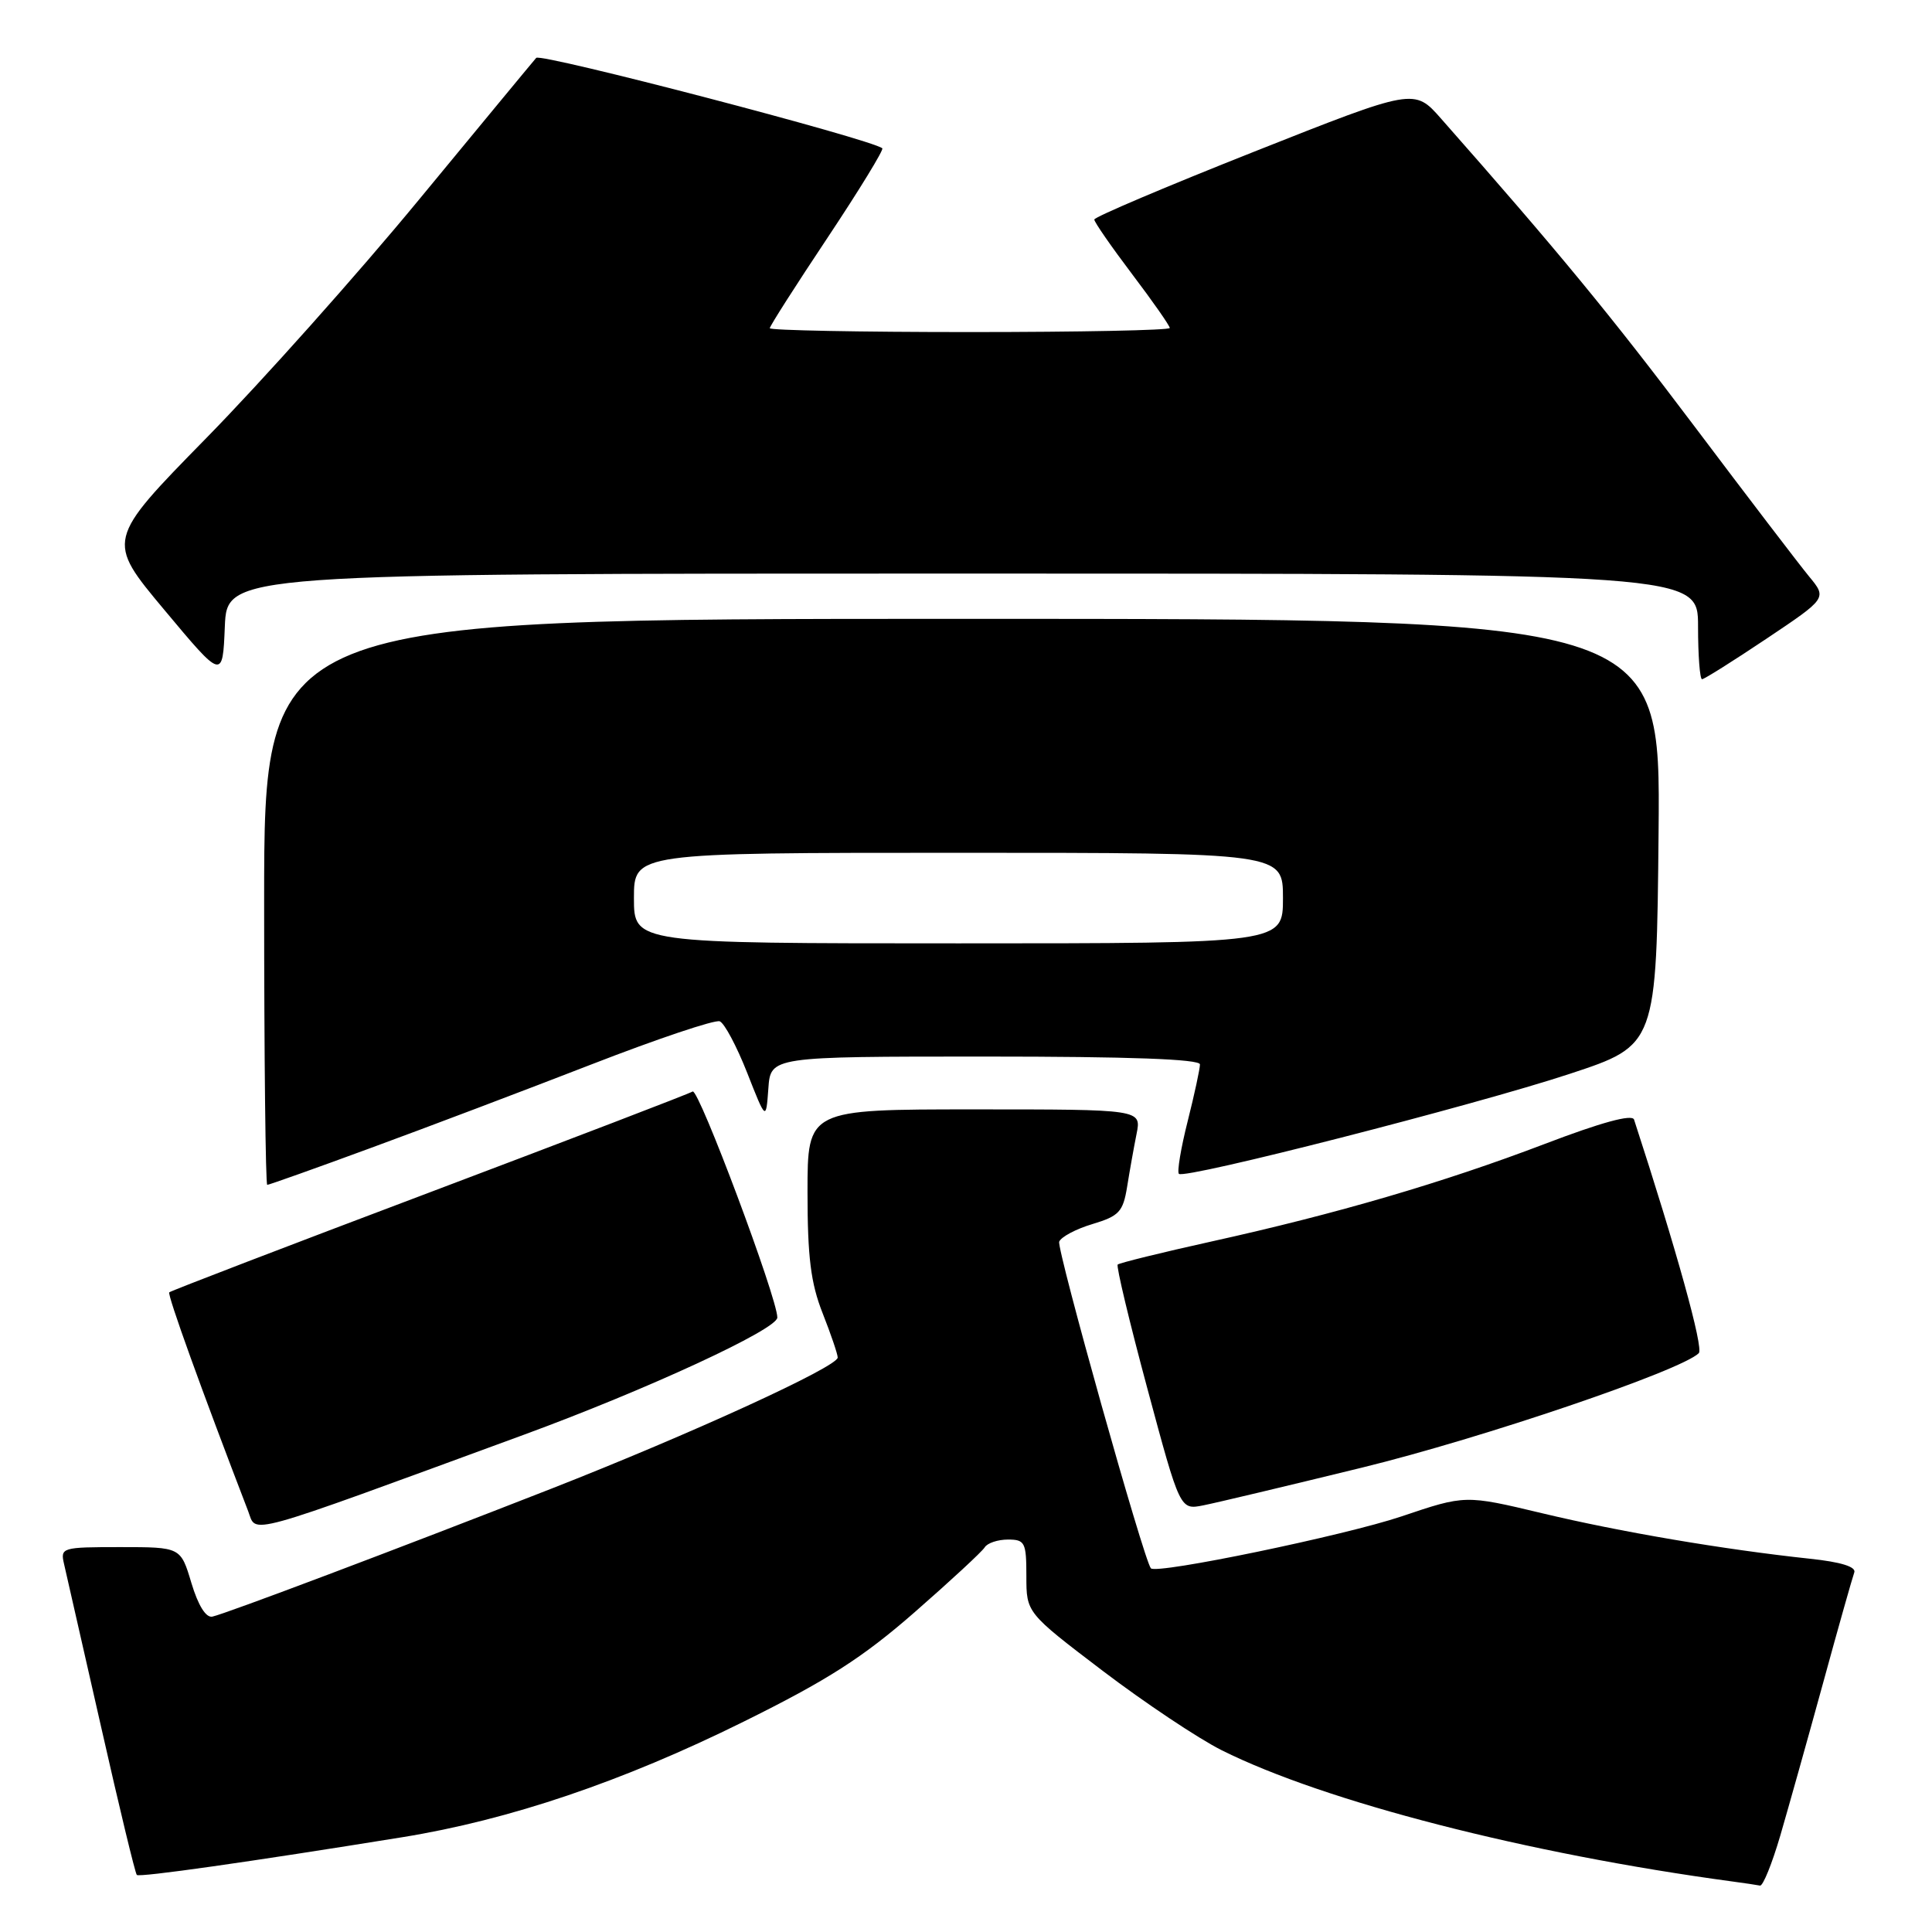 <?xml version="1.0" encoding="UTF-8" standalone="no"?>
<!DOCTYPE svg PUBLIC "-//W3C//DTD SVG 1.1//EN" "http://www.w3.org/Graphics/SVG/1.1/DTD/svg11.dtd" >
<svg xmlns="http://www.w3.org/2000/svg" xmlns:xlink="http://www.w3.org/1999/xlink" version="1.1" viewBox="0 0 256 256">
 <g >
 <path fill="currentColor"
d=" M 235.89 243.25 C 236.97 239.54 239.53 230.43 241.57 223.00 C 243.60 215.57 245.47 208.99 245.70 208.36 C 245.98 207.61 243.92 206.97 239.82 206.54 C 228.34 205.31 214.64 202.98 204.33 200.51 C 194.15 198.08 194.15 198.08 185.71 200.93 C 178.24 203.45 153.26 208.63 152.50 207.81 C 151.59 206.83 139.99 165.48 140.35 164.53 C 140.59 163.90 142.58 162.84 144.77 162.19 C 148.29 161.13 148.81 160.57 149.35 157.25 C 149.68 155.19 150.24 152.04 150.60 150.25 C 151.25 147.00 151.25 147.00 129.12 147.00 C 107.00 147.00 107.00 147.00 107.00 157.96 C 107.00 166.57 107.43 170.02 109.00 174.00 C 110.10 176.79 111.00 179.44 111.00 179.88 C 111.00 181.10 91.50 190.03 73.00 197.28 C 52.46 205.32 29.94 213.82 28.14 214.21 C 27.29 214.39 26.26 212.74 25.36 209.75 C 23.94 205.00 23.94 205.00 15.95 205.00 C 8.18 205.00 7.98 205.06 8.49 207.25 C 8.78 208.49 10.98 218.18 13.39 228.79 C 15.79 239.41 17.92 248.25 18.13 248.44 C 18.49 248.78 33.01 246.72 53.31 243.44 C 67.48 241.15 82.50 236.07 98.51 228.14 C 109.65 222.63 114.30 219.65 121.18 213.64 C 125.95 209.47 130.13 205.60 130.48 205.03 C 130.83 204.46 132.22 204.00 133.56 204.00 C 135.81 204.00 136.00 204.37 136.00 208.85 C 136.00 213.70 136.00 213.70 146.12 221.40 C 151.69 225.63 158.78 230.36 161.87 231.91 C 175.52 238.73 202.37 245.63 229.50 249.30 C 231.15 249.52 232.82 249.77 233.21 249.85 C 233.60 249.93 234.80 246.96 235.89 243.25 Z  M 69.50 190.08 C 85.73 184.12 103.00 176.14 103.00 174.58 C 103.01 172.03 92.57 144.15 91.78 144.63 C 91.31 144.93 75.59 150.95 56.85 158.03 C 38.11 165.10 22.62 171.05 22.43 171.24 C 22.14 171.53 26.73 184.24 32.88 200.23 C 34.06 203.29 31.69 203.95 69.50 190.08 Z  M 180.50 194.46 C 196.44 190.56 222.80 181.60 225.10 179.30 C 225.76 178.64 222.14 165.60 216.52 148.35 C 216.27 147.60 212.17 148.72 204.68 151.58 C 191.21 156.71 177.14 160.83 160.50 164.51 C 153.90 165.97 148.32 167.35 148.10 167.56 C 147.89 167.78 149.66 175.18 152.04 184.02 C 156.36 200.08 156.36 200.08 159.43 199.47 C 161.12 199.14 170.60 196.88 180.50 194.46 Z  M 49.16 152.10 C 56.50 149.41 69.64 144.43 78.37 141.04 C 87.10 137.65 94.75 135.08 95.37 135.33 C 95.99 135.57 97.62 138.64 99.00 142.14 C 101.50 148.50 101.50 148.50 101.81 144.25 C 102.11 140.00 102.11 140.00 130.56 140.00 C 149.66 140.00 159.00 140.34 159.00 141.04 C 159.00 141.62 158.27 145.01 157.37 148.58 C 156.47 152.15 155.95 155.28 156.21 155.54 C 156.95 156.29 195.36 146.46 208.00 142.29 C 219.50 138.50 219.50 138.50 219.77 110.25 C 220.03 82.00 220.03 82.00 127.52 82.00 C 35.00 82.00 35.00 82.00 35.00 119.50 C 35.00 140.12 35.19 157.00 35.41 157.00 C 35.64 157.00 41.83 154.80 49.16 152.10 Z  M 127.54 76.00 C 225.00 76.00 225.00 76.00 225.00 83.00 C 225.00 86.85 225.24 90.00 225.53 90.00 C 225.82 90.00 229.66 87.58 234.07 84.63 C 242.09 79.26 242.09 79.26 239.71 76.38 C 238.41 74.80 231.57 65.85 224.53 56.50 C 213.37 41.69 206.49 33.34 190.95 15.72 C 187.40 11.69 187.40 11.69 166.20 20.09 C 154.54 24.71 145.00 28.76 145.00 29.09 C 145.00 29.43 147.25 32.67 150.00 36.31 C 152.75 39.94 155.00 43.16 155.00 43.46 C 155.00 43.76 143.07 44.00 128.50 44.00 C 113.92 44.00 102.00 43.77 102.00 43.49 C 102.00 43.21 105.45 37.81 109.66 31.49 C 113.87 25.16 117.13 19.83 116.91 19.65 C 115.46 18.44 71.63 6.99 71.05 7.67 C 70.65 8.12 63.65 16.60 55.48 26.50 C 47.32 36.40 34.65 50.59 27.34 58.04 C 14.06 71.59 14.06 71.59 21.78 80.82 C 29.50 90.06 29.50 90.06 29.79 83.03 C 30.09 76.00 30.09 76.00 127.54 76.00 Z  M 84.00 119.00 C 84.00 113.00 84.00 113.00 127.00 113.00 C 170.00 113.00 170.00 113.00 170.00 119.00 C 170.00 125.00 170.00 125.00 127.00 125.00 C 84.00 125.00 84.00 125.00 84.00 119.00 Z "/>
</g>
</svg>